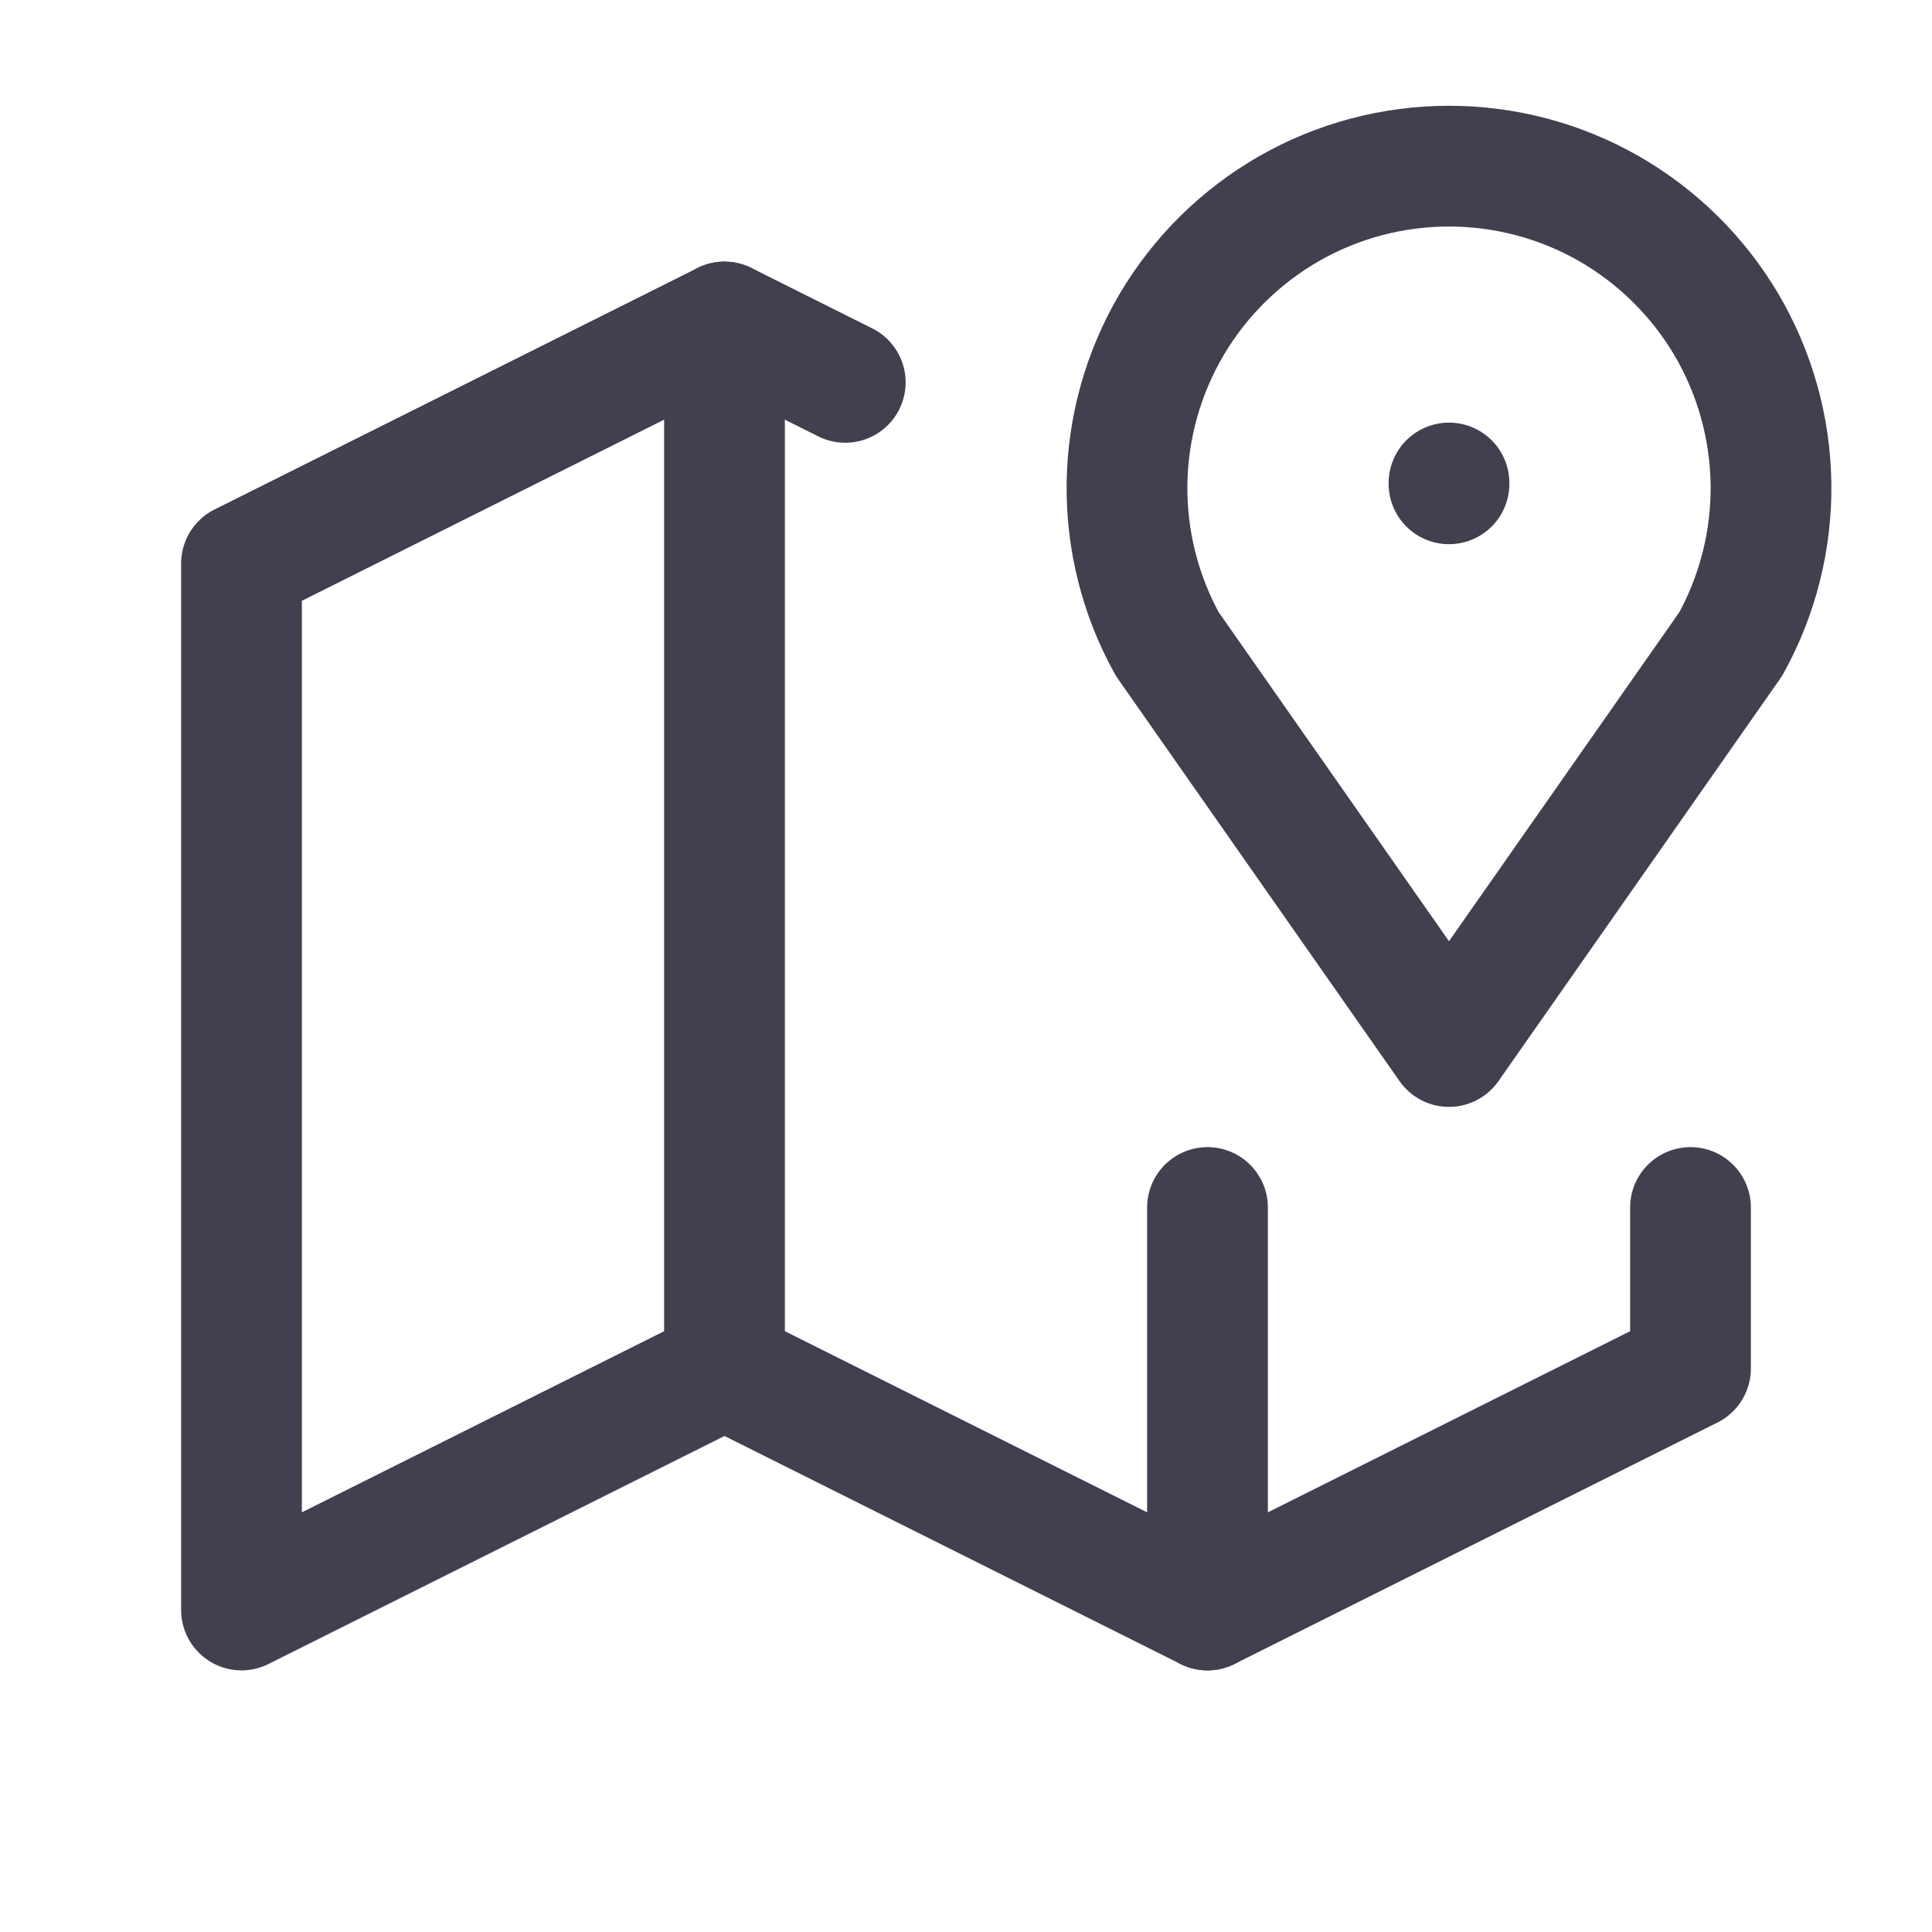 <svg width="24" height="24" viewBox="0 0 24 24" fill="none" xmlns="http://www.w3.org/2000/svg">
<path d="M18 6V6.01" stroke="#41404E" stroke-width="1.5" stroke-linecap="round" stroke-linejoin="round"/>
<path d="M18 13L14.5 8C14.163 7.391 13.991 6.705 14 6.009C14.01 5.313 14.201 4.632 14.554 4.032C14.908 3.433 15.412 2.936 16.016 2.59C16.62 2.245 17.304 2.064 18 2.064C18.696 2.064 19.38 2.245 19.984 2.59C20.588 2.936 21.092 3.433 21.446 4.032C21.799 4.632 21.99 5.313 22 6.009C22.009 6.705 21.837 7.391 21.5 8L18 13Z" stroke="#41404E" stroke-width="1.5" stroke-linecap="round" stroke-linejoin="round"/>
<path d="M10.5 4.75L9 4L3 7V20L9 17L15 20L21 17V15" stroke="#41404E" stroke-width="1.5" stroke-linecap="round" stroke-linejoin="round"/>
<path d="M9 4V17" stroke="#41404E" stroke-width="1.5" stroke-linecap="round" stroke-linejoin="round"/>
<path d="M15 15V20" stroke="#41404E" stroke-width="1.5" stroke-linecap="round" stroke-linejoin="round"/>
</svg>
